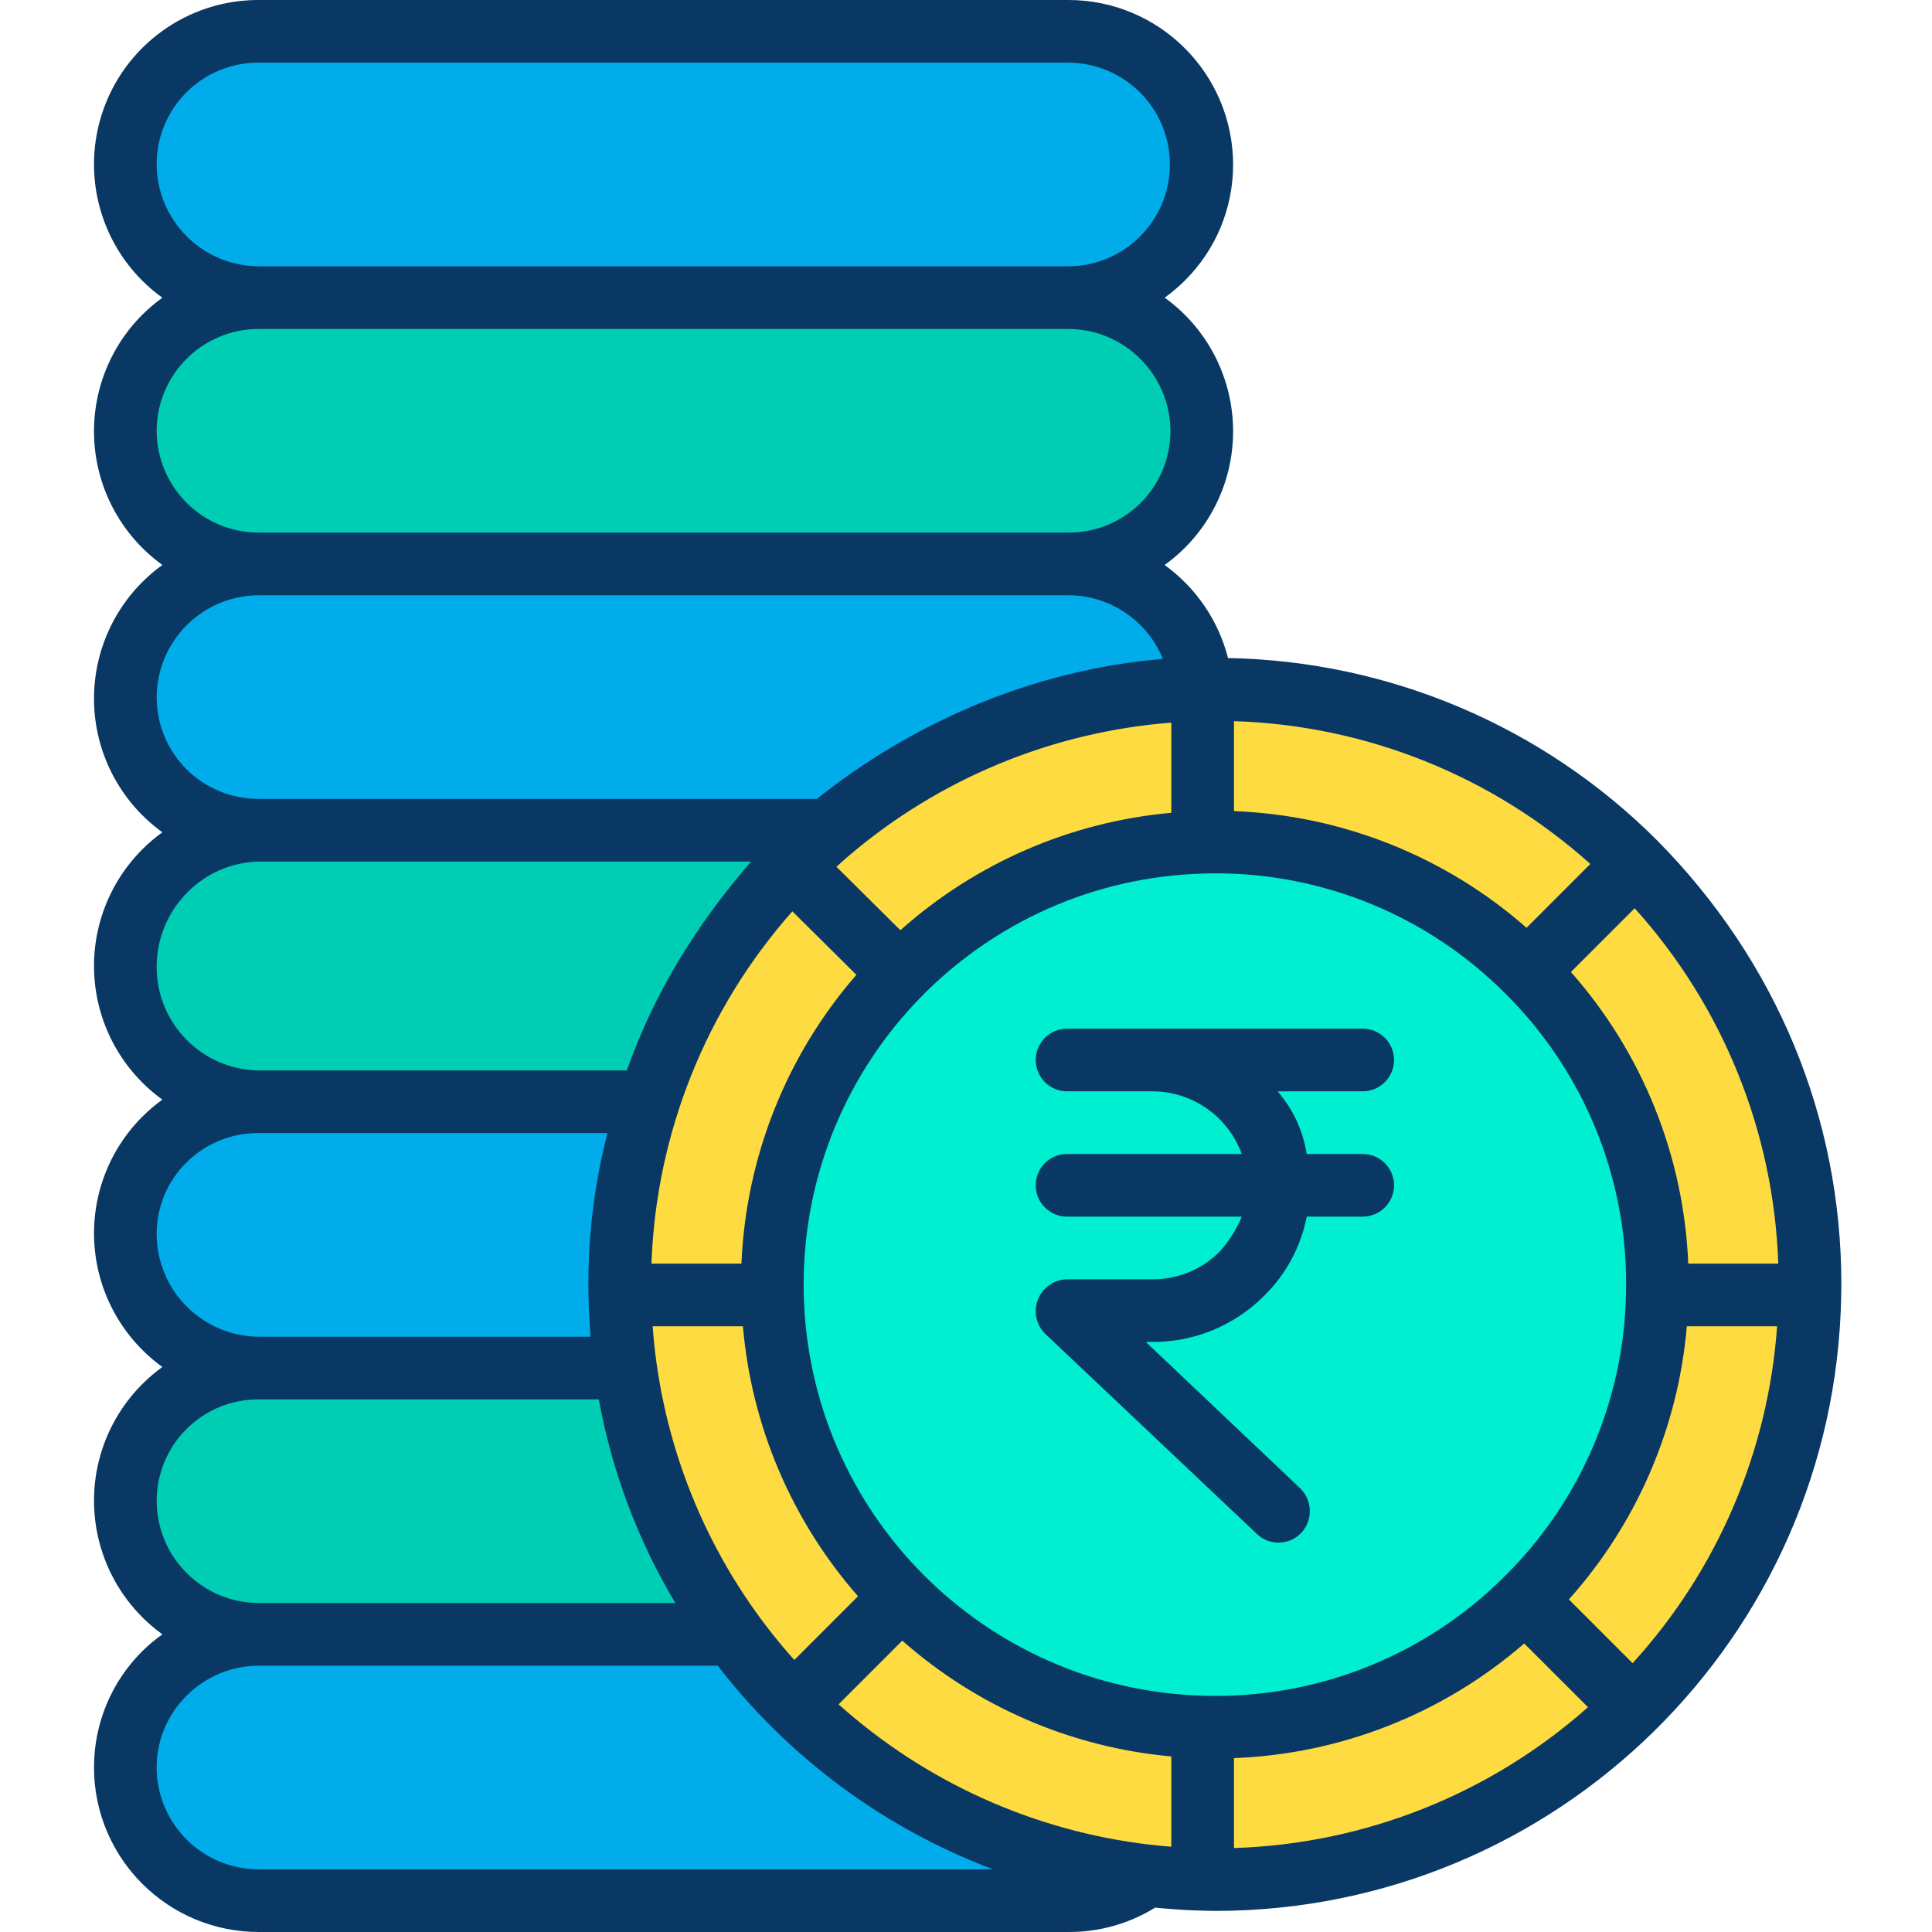 <?xml version="1.0" encoding="UTF-8"?>
<svg xmlns="http://www.w3.org/2000/svg" onmouseup="{ if(window.parent.document.onmouseup) window.parent.document.onmouseup(arguments[0]);}" width="370pt" viewBox="-18 0 370 370.001" height="370pt"><path data-cppathid="10000" fill="#fedb41" d="m328.641 246.02c0 .66-.012 1.32-.031 1.98h-29.219c.02-.66.031-1.32.031-1.98.031-22.527-8.938-44.133-24.91-60.02l20.301-20.301.359-.367c21.461 21.359 33.508 50.406 33.469 80.688zm0 0"/><path data-cppathid="10001" fill="#fedb41" d="m328.32 248h.289c-.461 29.789-12.625 58.203-33.859 79.102l-.348-.359-20.312-20.312c15.742-15.426 24.82-36.395 25.301-58.43zm0 0"/><path data-cppathid="10002" fill="#00efd1" d="m129.93 248c-.02-.66-.027-1.32-.027-1.98.004-45.902 36.543-83.461 82.43-84.73.777-.027 1.547-.039 2.328-.039 46.812.008 84.758 37.957 84.762 84.77 0 .66-.012 1.32-.031 1.98-1.094 46.02-38.699 82.758-84.73 82.781-.781 0-1.551-.012-2.328-.039-45.113-1.25-81.34-37.625-82.402-82.742zm0 0"/><g fill="#fedb41"><path data-cppathid="10003" d="m295.172 165.332-.359.367-20.301 20.301c-15.871-15.871-37.406-24.777-59.852-24.75-.781 0-1.551.012-2.328.039l-.012-.289v-28.93c.781-.02 1.559-.031 2.34-.031 30.195-.039 59.16 11.941 80.512 33.293zm0 0"/><path data-cppathid="10004" d="m294.402 326.742.348.359c-21.309 21.105-50.098 32.93-80.09 32.891-.781 0-1.559-.012-2.34-.031v-28.961l.012-.258c.777.027 1.547.039 2.328.039 22.246.027 43.602-8.723 59.43-24.352zm0 0"/><path data-cppathid="10005" d="m140.582 159.398c19.941-17.113 45.211-26.77 71.488-27.316.082-.012.168-.012.25-.012v28.93l.012.289c-21.871.566-42.664 9.602-58 25.203l-.012-.012-20.738-20.559c2.23-2.273 4.562-4.445 7-6.523zm0 0"/><path data-cppathid="10006" d="m212.332 330.742-.012.258v28.961c-3.629-.066-7.215-.309-10.75-.719-25.586-2.93-49.418-14.465-67.59-32.711l20.672-20.672c15.309 15.406 35.965 24.32 57.68 24.883zm0 0"/></g><path data-cppathid="10007" fill="#00acea" d="m212.07 131.871v.211c-26.277.547-51.547 10.203-71.488 27.316h-108.98c-14.141 0-25.602-11.461-25.602-25.598 0-14.141 11.461-25.602 25.602-25.602h154.938c13.391 0 24.523 10.316 25.531 23.672zm0 0"/><path data-cppathid="10008" fill="#00acea" d="m186.539 5.789c14.145 0 25.605 11.465 25.605 25.605s-11.461 25.605-25.605 25.605h-154.938c-14.141 0-25.605-11.465-25.605-25.605s11.465-25.605 25.605-25.605zm0 0"/><path data-cppathid="10009" fill="#00ceb4" d="m186.539 57c14.141 0 25.602 11.461 25.602 25.602 0 14.137-11.461 25.598-25.602 25.598h-154.938c-14.141 0-25.602-11.461-25.602-25.598 0-14.141 11.461-25.602 25.602-25.602zm0 0"/><path data-cppathid="10010" fill="#00acea" d="m133.98 326.531c18.172 18.246 42.004 29.781 67.59 32.711l-.008.098c-4.367 3.172-9.625 4.879-15.023 4.871h-154.938c-14.141 0-25.605-11.465-25.605-25.605s11.465-25.605 25.605-25.605h90.84c3.488 4.805 7.344 9.328 11.539 13.531zm0 0"/><path data-cppathid="10011" fill="#fedb41" d="m122.441 313c-11.012-15.098-18.113-32.688-20.672-51.199-.637-4.574-.992-9.184-1.059-13.801h29.219c.477 21.754 9.332 42.48 24.723 57.859l-20.672 20.672c-4.195-4.203-8.051-8.727-11.539-13.531zm0 0"/><path data-cppathid="10012" fill="#fedb41" d="m154.32 186.48.012.012c-15.68 15.84-24.465 37.238-24.43 59.527 0 .66.008 1.32.027 1.98h-29.219c-.02-.66-.031-1.32-.031-1.98-.031-29.996 11.793-58.785 32.902-80.098zm0 0"/><path data-cppathid="10013" fill="#00ceb4" d="m133.582 165.922c-12.453 12.574-21.801 27.883-27.293 44.707l-.078-.027h-74.609c-14.141 0-25.602-11.461-25.602-25.602 0-14.137 11.461-25.602 25.602-25.602h108.98c-2.43 2.07-4.766 4.246-7 6.523zm0 0"/><path data-cppathid="10014" fill="#00ceb4" d="m122.441 313h-90.84c-14.141 0-25.602-11.461-25.602-25.602 0-14.137 11.461-25.598 25.602-25.598h70.168c2.559 18.512 9.66 36.102 20.672 51.199zm0 0"/><path data-cppathid="10015" fill="#00acea" d="m100.711 248c.066 4.617.422 9.227 1.059 13.801h-70.168c-14.141 0-25.602-11.461-25.602-25.602 0-14.137 11.461-25.598 25.602-25.598h74.609l.078.027c-3.727 11.426-5.621 23.371-5.609 35.391 0 .66.012 1.32.031 1.98zm0 0"/><path data-cppathid="10016" fill="#083863" d="m242.973 209c3.312 0 6-2.688 6-6s-2.688-6-6-6h-56.621c-3.316 0-6 2.688-6 6s2.684 6 6 6h16.199c7.711-.047 14.617 4.754 17.258 12h-33.457c-3.316 0-6 2.688-6 6s2.684 6 6 6h33.469c-1.039 2.496-2.504 4.793-4.328 6.789-3.441 3.402-8.102 5.281-12.941 5.211h-16.199c-2.473.043-4.672 1.57-5.574 3.871-.906 2.301-.332 4.918 1.453 6.629l40.488 38.281c1.152 1.098 2.695 1.691 4.289 1.648 1.59-.039 3.102-.715 4.195-1.871 2.273-2.441 2.168-6.258-.242-8.566l-29.523-27.992h1.113c8.023.074 15.742-3.07 21.43-8.73 4.254-4.125 7.141-9.453 8.27-15.27h10.723c3.312 0 6-2.688 6-6s-2.688-6-6-6h-10.73c-.695-4.441-2.625-8.602-5.566-12zm0 0"/><path data-cppathid="10017" fill="#083863" d="m0 338.5c.027 17.426 14.176 31.527 31.602 31.5h154.938c5.891.047 11.668-1.57 16.68-4.664 2.969.285 5.973.512 8.949.57.828.02 1.66.059 2.492.059 65.41.008 118.77-52.391 119.949-117.789.02-.723.031-1.48.031-2.199 0-32.102-12.512-61.977-35.23-84.977-21.836-21.883-51.324-34.422-82.23-34.973-1.836-7.176-6.137-13.484-12.145-17.82 1.371-.988 2.664-2.082 3.859-3.273 6.551-6.543 9.898-15.625 9.156-24.852-.738-9.227-5.488-17.66-12.996-23.074 1.367-.988 2.652-2.082 3.848-3.27 5.934-5.875 9.266-13.887 9.25-22.238-.031-17.426-14.184-31.531-31.613-31.5h-154.938c-13.688-.055-25.84 8.738-30.062 21.754-4.227 13.016.445 27.27 11.555 35.262-1.363.984-2.645 2.07-3.836 3.254-6.547 6.539-9.895 15.625-9.156 24.848.738 9.227 5.488 17.66 12.992 23.074-1.363.988-2.645 2.082-3.836 3.27-6.547 6.539-9.895 15.625-9.156 24.852.738 9.223 5.488 17.66 12.992 23.078-1.363.988-2.645 2.078-3.836 3.266-6.547 6.543-9.895 15.629-9.156 24.852.738 9.227 5.488 17.664 12.992 23.082-1.363.988-2.645 2.078-3.836 3.266-6.547 6.543-9.895 15.629-9.156 24.855.738 9.223 5.488 17.66 12.992 23.078-1.363.988-2.645 2.078-3.836 3.27-6.547 6.539-9.895 15.625-9.156 24.852.738 9.227 5.488 17.664 12.996 23.082-1.363.969-2.648 2.047-3.844 3.219-5.941 5.895-9.273 13.922-9.254 22.289zm218.32-1.801c20.488-.773 40.102-8.52 55.586-21.957l12.215 12.207c-18.75 16.645-42.742 26.188-67.801 26.973zm51.559-34.535c-14.691 14.543-34.547 22.676-55.219 22.625-.699 0-1.398-.008-2.172-.039-41.93-1.164-75.594-34.984-76.562-76.922-.016-.602-.023-1.199-.023-1.801.004-42.68 33.996-77.59 76.66-78.734.699-.027 1.398-.035 2.102-.035 20.863-.059 40.883 8.223 55.609 23 14.867 14.738 23.207 34.824 23.148 55.762 0 .602-.012 1.199-.031 1.844-.422 20.48-8.863 39.973-23.512 54.293zm4.473-124.48c-15.547-13.676-35.34-21.566-56.031-22.344v-17.23c25.262.781 49.438 10.469 68.246 27.352zm-68.031-39.293v17.266c-19.262 1.73-37.453 9.617-51.883 22.492l-12.25-12.148c.762-.688 1.516-1.383 2.301-2.047 17.387-14.848 39.035-23.801 61.832-25.562zm-72.574 36.141 12.262 12.156c-13.398 15.41-21.16 34.914-22.012 55.312h-17.238c.895-24.941 10.438-48.793 26.988-67.469zm-9.469 79.469c1.645 19.145 9.371 37.258 22.043 51.699l-12.199 12.207c-14.273-15.926-23.465-35.75-26.398-56.934-.324-2.301-.566-4.625-.73-6.973zm30.52 60.199c14.375 12.691 32.426 20.461 51.523 22.176v17.289c-1.363-.102-2.723-.23-4.07-.387-22.184-2.582-43.02-11.973-59.652-26.879zm139.867 4.32-12.207-12.211c13-14.523 20.93-32.883 22.59-52.309h17.289c-1.707 24.008-11.453 46.738-27.672 64.52zm27.895-76.52h-17.238c-.852-20.645-8.789-40.367-22.473-55.852l12.211-12.211c16.898 18.738 26.637 42.844 27.5 68.062zm-310.559-210.602c.008-5.176 2.082-10.137 5.762-13.777 3.68-3.645 8.66-5.668 13.84-5.621h154.938c10.77 0 19.5 8.73 19.5 19.5s-8.73 19.5-19.5 19.5h-154.938c-10.82-.012-19.59-8.781-19.602-19.602zm0 51.102c.008-5.188 2.078-10.16 5.754-13.816 3.676-3.66 8.66-5.703 13.848-5.684h154.938c10.824.008 19.598 8.777 19.613 19.602-.012 5.176-2.086 10.137-5.77 13.781-3.68 3.641-8.664 5.664-13.844 5.617h-154.938c-5.188.016-10.168-2.027-13.844-5.688-3.676-3.656-5.746-8.625-5.758-13.812zm0 51.102c.004-10.824 8.777-19.598 19.602-19.602h154.938c7.973-.012 15.16 4.809 18.172 12.188-24.246 2.012-47.469 11.812-66.273 26.812h-106.836c-5.176.039-10.152-1.984-13.832-5.625-3.68-3.641-5.754-8.598-5.77-13.773zm0 51.598c-.016-5.289 2.047-10.375 5.742-14.156 3.637-3.77 8.621-5.945 13.859-6.043h94.227c-10.363 12-18.496 25-23.785 40h-70.441c-10.859-.105-19.605-8.941-19.602-19.801zm0 51.102c-.012-5.156 2.059-10.102 5.742-13.707 3.684-3.648 8.676-5.664 13.859-5.594h66.738c-2.465 9.543-3.695 19.363-3.66 29.219 0 .723.012 1.441.031 2.07.039 2.566.168 4.711.375 7.711h-63.484c-10.84-.059-19.598-8.859-19.602-19.699zm0 51.098c.012-5.176 2.086-10.133 5.766-13.777 3.68-3.641 8.66-5.664 13.836-5.621h65.074c2.516 13.773 7.48 26.98 14.656 39h-79.73c-10.82-.012-19.59-8.781-19.602-19.602zm5.738 37.348c3.668-3.688 8.66-5.754 13.863-5.746h87.855c13.621 17.641 31.883 31.145 52.738 39h-140.594c-5.188.016-10.168-2.027-13.844-5.688-3.676-3.656-5.746-8.625-5.758-13.812-.012-5.168 2.059-10.125 5.738-13.754zm0 0"/></svg>